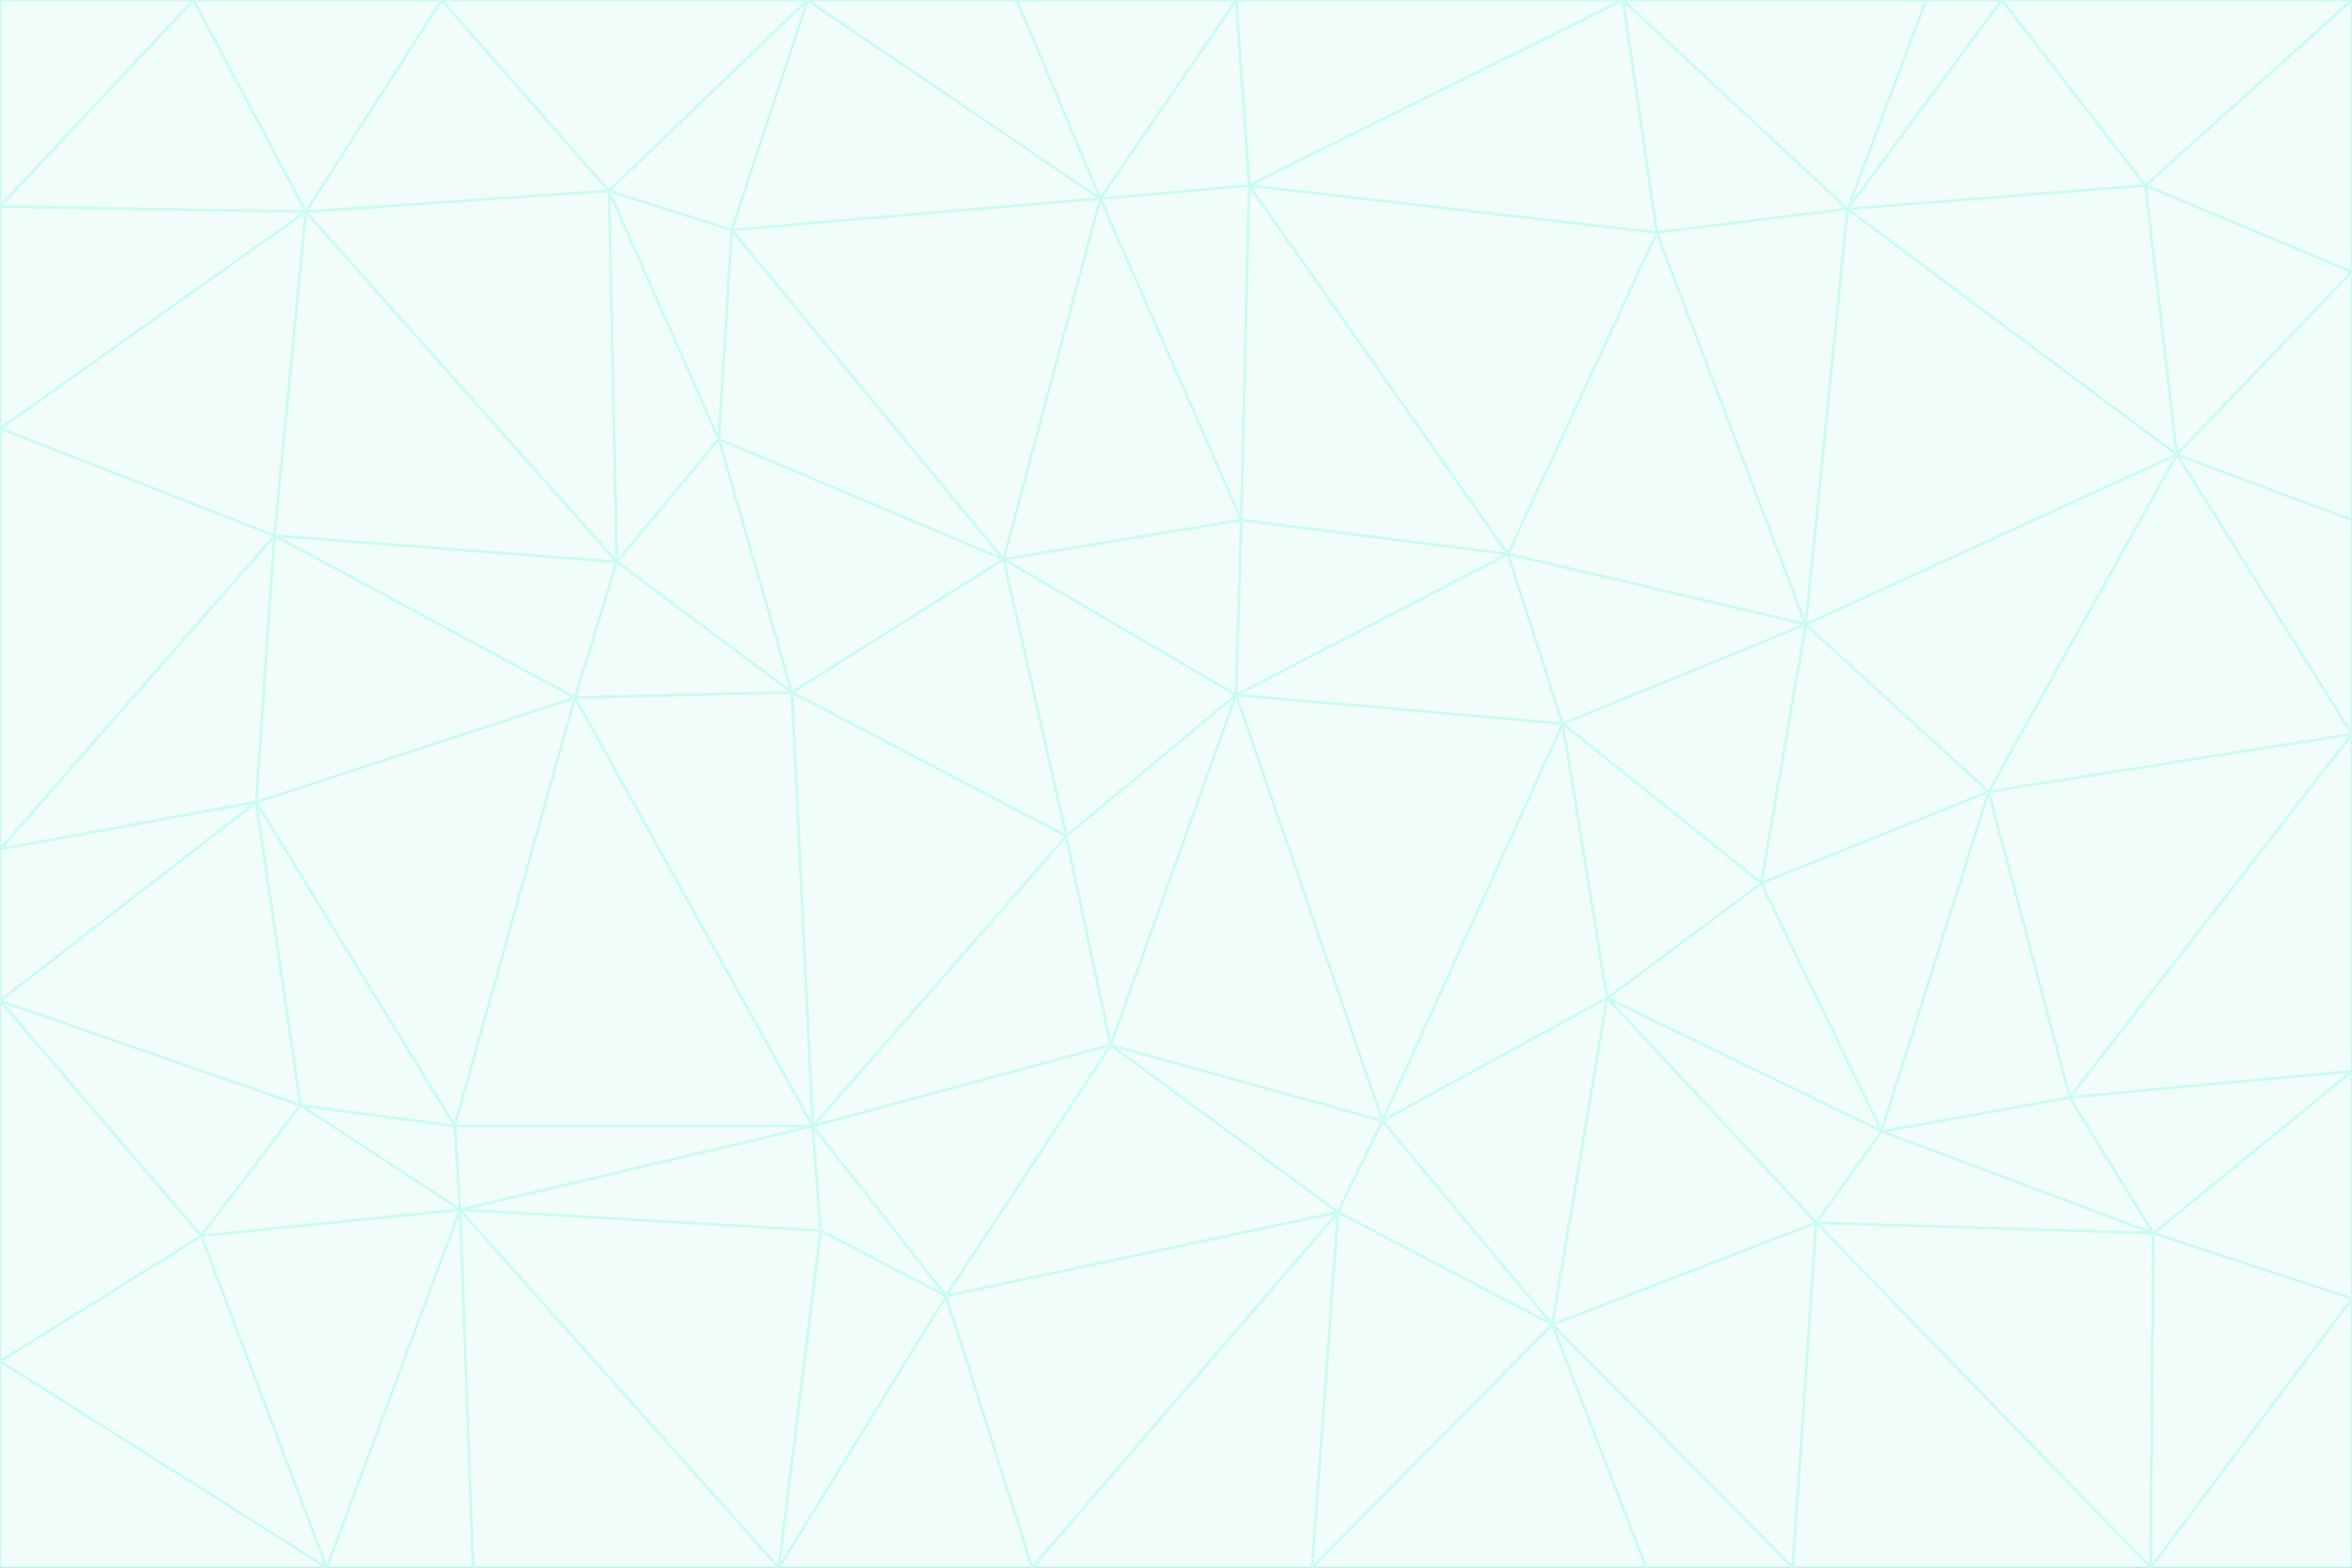 <svg id="visual" viewBox="0 0 900 600" width="900" height="600" xmlns="http://www.w3.org/2000/svg" xmlns:xlink="http://www.w3.org/1999/xlink" version="1.1"><rect x="0" y="0" width="900" height="600" fill="#333333" stroke="none"/><g stroke-width="1" stroke-linejoin="bevel"><path d="M473 266L475 199L384 214Z" fill="#f0fdfa" stroke="#ccfbf1"></path><path d="M384 214L408 320L473 266Z" fill="#f0fdfa" stroke="#ccfbf1"></path><path d="M384 214L303 265L408 320Z" fill="#f0fdfa" stroke="#ccfbf1"></path><path d="M598 277L577 212L473 266Z" fill="#f0fdfa" stroke="#ccfbf1"></path><path d="M473 266L577 212L475 199Z" fill="#f0fdfa" stroke="#ccfbf1"></path><path d="M478 71L421 76L475 199Z" fill="#f0fdfa" stroke="#ccfbf1"></path><path d="M475 199L421 76L384 214Z" fill="#f0fdfa" stroke="#ccfbf1"></path><path d="M384 214L275 168L303 265Z" fill="#f0fdfa" stroke="#ccfbf1"></path><path d="M577 212L478 71L475 199Z" fill="#f0fdfa" stroke="#ccfbf1"></path><path d="M311 431L425 400L408 320Z" fill="#f0fdfa" stroke="#ccfbf1"></path><path d="M408 320L425 400L473 266Z" fill="#f0fdfa" stroke="#ccfbf1"></path><path d="M529 429L598 277L473 266Z" fill="#f0fdfa" stroke="#ccfbf1"></path><path d="M280 88L275 168L384 214Z" fill="#f0fdfa" stroke="#ccfbf1"></path><path d="M275 168L236 215L303 265Z" fill="#f0fdfa" stroke="#ccfbf1"></path><path d="M303 265L311 431L408 320Z" fill="#f0fdfa" stroke="#ccfbf1"></path><path d="M309 0L280 88L421 76Z" fill="#f0fdfa" stroke="#ccfbf1"></path><path d="M421 76L280 88L384 214Z" fill="#f0fdfa" stroke="#ccfbf1"></path><path d="M275 168L233 73L236 215Z" fill="#f0fdfa" stroke="#ccfbf1"></path><path d="M236 215L220 267L303 265Z" fill="#f0fdfa" stroke="#ccfbf1"></path><path d="M425 400L529 429L473 266Z" fill="#f0fdfa" stroke="#ccfbf1"></path><path d="M220 267L311 431L303 265Z" fill="#f0fdfa" stroke="#ccfbf1"></path><path d="M425 400L512 464L529 429Z" fill="#f0fdfa" stroke="#ccfbf1"></path><path d="M621 0L473 0L478 71Z" fill="#f0fdfa" stroke="#ccfbf1"></path><path d="M478 71L473 0L421 76Z" fill="#f0fdfa" stroke="#ccfbf1"></path><path d="M473 0L389 0L421 76Z" fill="#f0fdfa" stroke="#ccfbf1"></path><path d="M529 429L615 382L598 277Z" fill="#f0fdfa" stroke="#ccfbf1"></path><path d="M362 496L512 464L425 400Z" fill="#f0fdfa" stroke="#ccfbf1"></path><path d="M529 429L594 507L615 382Z" fill="#f0fdfa" stroke="#ccfbf1"></path><path d="M691 239L634 89L577 212Z" fill="#f0fdfa" stroke="#ccfbf1"></path><path d="M577 212L634 89L478 71Z" fill="#f0fdfa" stroke="#ccfbf1"></path><path d="M691 239L577 212L598 277Z" fill="#f0fdfa" stroke="#ccfbf1"></path><path d="M280 88L233 73L275 168Z" fill="#f0fdfa" stroke="#ccfbf1"></path><path d="M236 215L105 205L220 267Z" fill="#f0fdfa" stroke="#ccfbf1"></path><path d="M309 0L233 73L280 88Z" fill="#f0fdfa" stroke="#ccfbf1"></path><path d="M674 338L691 239L598 277Z" fill="#f0fdfa" stroke="#ccfbf1"></path><path d="M389 0L309 0L421 76Z" fill="#f0fdfa" stroke="#ccfbf1"></path><path d="M720 433L674 338L615 382Z" fill="#f0fdfa" stroke="#ccfbf1"></path><path d="M615 382L674 338L598 277Z" fill="#f0fdfa" stroke="#ccfbf1"></path><path d="M176 463L314 471L311 431Z" fill="#f0fdfa" stroke="#ccfbf1"></path><path d="M311 431L362 496L425 400Z" fill="#f0fdfa" stroke="#ccfbf1"></path><path d="M314 471L362 496L311 431Z" fill="#f0fdfa" stroke="#ccfbf1"></path><path d="M707 80L621 0L634 89Z" fill="#f0fdfa" stroke="#ccfbf1"></path><path d="M634 89L621 0L478 71Z" fill="#f0fdfa" stroke="#ccfbf1"></path><path d="M691 239L707 80L634 89Z" fill="#f0fdfa" stroke="#ccfbf1"></path><path d="M512 464L594 507L529 429Z" fill="#f0fdfa" stroke="#ccfbf1"></path><path d="M502 600L594 507L512 464Z" fill="#f0fdfa" stroke="#ccfbf1"></path><path d="M98 307L174 431L220 267Z" fill="#f0fdfa" stroke="#ccfbf1"></path><path d="M220 267L174 431L311 431Z" fill="#f0fdfa" stroke="#ccfbf1"></path><path d="M298 600L395 600L362 496Z" fill="#f0fdfa" stroke="#ccfbf1"></path><path d="M117 81L105 205L236 215Z" fill="#f0fdfa" stroke="#ccfbf1"></path><path d="M674 338L761 303L691 239Z" fill="#f0fdfa" stroke="#ccfbf1"></path><path d="M691 239L833 174L707 80Z" fill="#f0fdfa" stroke="#ccfbf1"></path><path d="M720 433L761 303L674 338Z" fill="#f0fdfa" stroke="#ccfbf1"></path><path d="M105 205L98 307L220 267Z" fill="#f0fdfa" stroke="#ccfbf1"></path><path d="M174 431L176 463L311 431Z" fill="#f0fdfa" stroke="#ccfbf1"></path><path d="M115 423L176 463L174 431Z" fill="#f0fdfa" stroke="#ccfbf1"></path><path d="M695 468L720 433L615 382Z" fill="#f0fdfa" stroke="#ccfbf1"></path><path d="M233 73L117 81L236 215Z" fill="#f0fdfa" stroke="#ccfbf1"></path><path d="M169 0L117 81L233 73Z" fill="#f0fdfa" stroke="#ccfbf1"></path><path d="M309 0L169 0L233 73Z" fill="#f0fdfa" stroke="#ccfbf1"></path><path d="M594 507L695 468L615 382Z" fill="#f0fdfa" stroke="#ccfbf1"></path><path d="M298 600L362 496L314 471Z" fill="#f0fdfa" stroke="#ccfbf1"></path><path d="M362 496L395 600L512 464Z" fill="#f0fdfa" stroke="#ccfbf1"></path><path d="M594 507L686 600L695 468Z" fill="#f0fdfa" stroke="#ccfbf1"></path><path d="M98 307L115 423L174 431Z" fill="#f0fdfa" stroke="#ccfbf1"></path><path d="M395 600L502 600L512 464Z" fill="#f0fdfa" stroke="#ccfbf1"></path><path d="M766 0L737 0L707 80Z" fill="#f0fdfa" stroke="#ccfbf1"></path><path d="M707 80L737 0L621 0Z" fill="#f0fdfa" stroke="#ccfbf1"></path><path d="M181 600L298 600L176 463Z" fill="#f0fdfa" stroke="#ccfbf1"></path><path d="M176 463L298 600L314 471Z" fill="#f0fdfa" stroke="#ccfbf1"></path><path d="M900 199L833 174L900 281Z" fill="#f0fdfa" stroke="#ccfbf1"></path><path d="M761 303L833 174L691 239Z" fill="#f0fdfa" stroke="#ccfbf1"></path><path d="M821 71L766 0L707 80Z" fill="#f0fdfa" stroke="#ccfbf1"></path><path d="M824 472L792 420L720 433Z" fill="#f0fdfa" stroke="#ccfbf1"></path><path d="M720 433L792 420L761 303Z" fill="#f0fdfa" stroke="#ccfbf1"></path><path d="M824 472L720 433L695 468Z" fill="#f0fdfa" stroke="#ccfbf1"></path><path d="M502 600L630 600L594 507Z" fill="#f0fdfa" stroke="#ccfbf1"></path><path d="M833 174L821 71L707 80Z" fill="#f0fdfa" stroke="#ccfbf1"></path><path d="M169 0L74 0L117 81Z" fill="#f0fdfa" stroke="#ccfbf1"></path><path d="M117 81L0 164L105 205Z" fill="#f0fdfa" stroke="#ccfbf1"></path><path d="M105 205L0 325L98 307Z" fill="#f0fdfa" stroke="#ccfbf1"></path><path d="M0 383L77 473L115 423Z" fill="#f0fdfa" stroke="#ccfbf1"></path><path d="M115 423L77 473L176 463Z" fill="#f0fdfa" stroke="#ccfbf1"></path><path d="M0 383L115 423L98 307Z" fill="#f0fdfa" stroke="#ccfbf1"></path><path d="M0 79L0 164L117 81Z" fill="#f0fdfa" stroke="#ccfbf1"></path><path d="M0 164L0 325L105 205Z" fill="#f0fdfa" stroke="#ccfbf1"></path><path d="M630 600L686 600L594 507Z" fill="#f0fdfa" stroke="#ccfbf1"></path><path d="M125 600L181 600L176 463Z" fill="#f0fdfa" stroke="#ccfbf1"></path><path d="M823 600L824 472L695 468Z" fill="#f0fdfa" stroke="#ccfbf1"></path><path d="M900 281L833 174L761 303Z" fill="#f0fdfa" stroke="#ccfbf1"></path><path d="M0 325L0 383L98 307Z" fill="#f0fdfa" stroke="#ccfbf1"></path><path d="M77 473L125 600L176 463Z" fill="#f0fdfa" stroke="#ccfbf1"></path><path d="M74 0L0 79L117 81Z" fill="#f0fdfa" stroke="#ccfbf1"></path><path d="M900 281L761 303L792 420Z" fill="#f0fdfa" stroke="#ccfbf1"></path><path d="M833 174L900 104L821 71Z" fill="#f0fdfa" stroke="#ccfbf1"></path><path d="M900 410L900 281L792 420Z" fill="#f0fdfa" stroke="#ccfbf1"></path><path d="M0 521L125 600L77 473Z" fill="#f0fdfa" stroke="#ccfbf1"></path><path d="M900 199L900 104L833 174Z" fill="#f0fdfa" stroke="#ccfbf1"></path><path d="M821 71L900 0L766 0Z" fill="#f0fdfa" stroke="#ccfbf1"></path><path d="M74 0L0 0L0 79Z" fill="#f0fdfa" stroke="#ccfbf1"></path><path d="M900 497L900 410L824 472Z" fill="#f0fdfa" stroke="#ccfbf1"></path><path d="M824 472L900 410L792 420Z" fill="#f0fdfa" stroke="#ccfbf1"></path><path d="M900 104L900 0L821 71Z" fill="#f0fdfa" stroke="#ccfbf1"></path><path d="M0 383L0 521L77 473Z" fill="#f0fdfa" stroke="#ccfbf1"></path><path d="M686 600L823 600L695 468Z" fill="#f0fdfa" stroke="#ccfbf1"></path><path d="M823 600L900 497L824 472Z" fill="#f0fdfa" stroke="#ccfbf1"></path><path d="M0 521L0 600L125 600Z" fill="#f0fdfa" stroke="#ccfbf1"></path><path d="M823 600L900 600L900 497Z" fill="#f0fdfa" stroke="#ccfbf1"></path></g></svg>